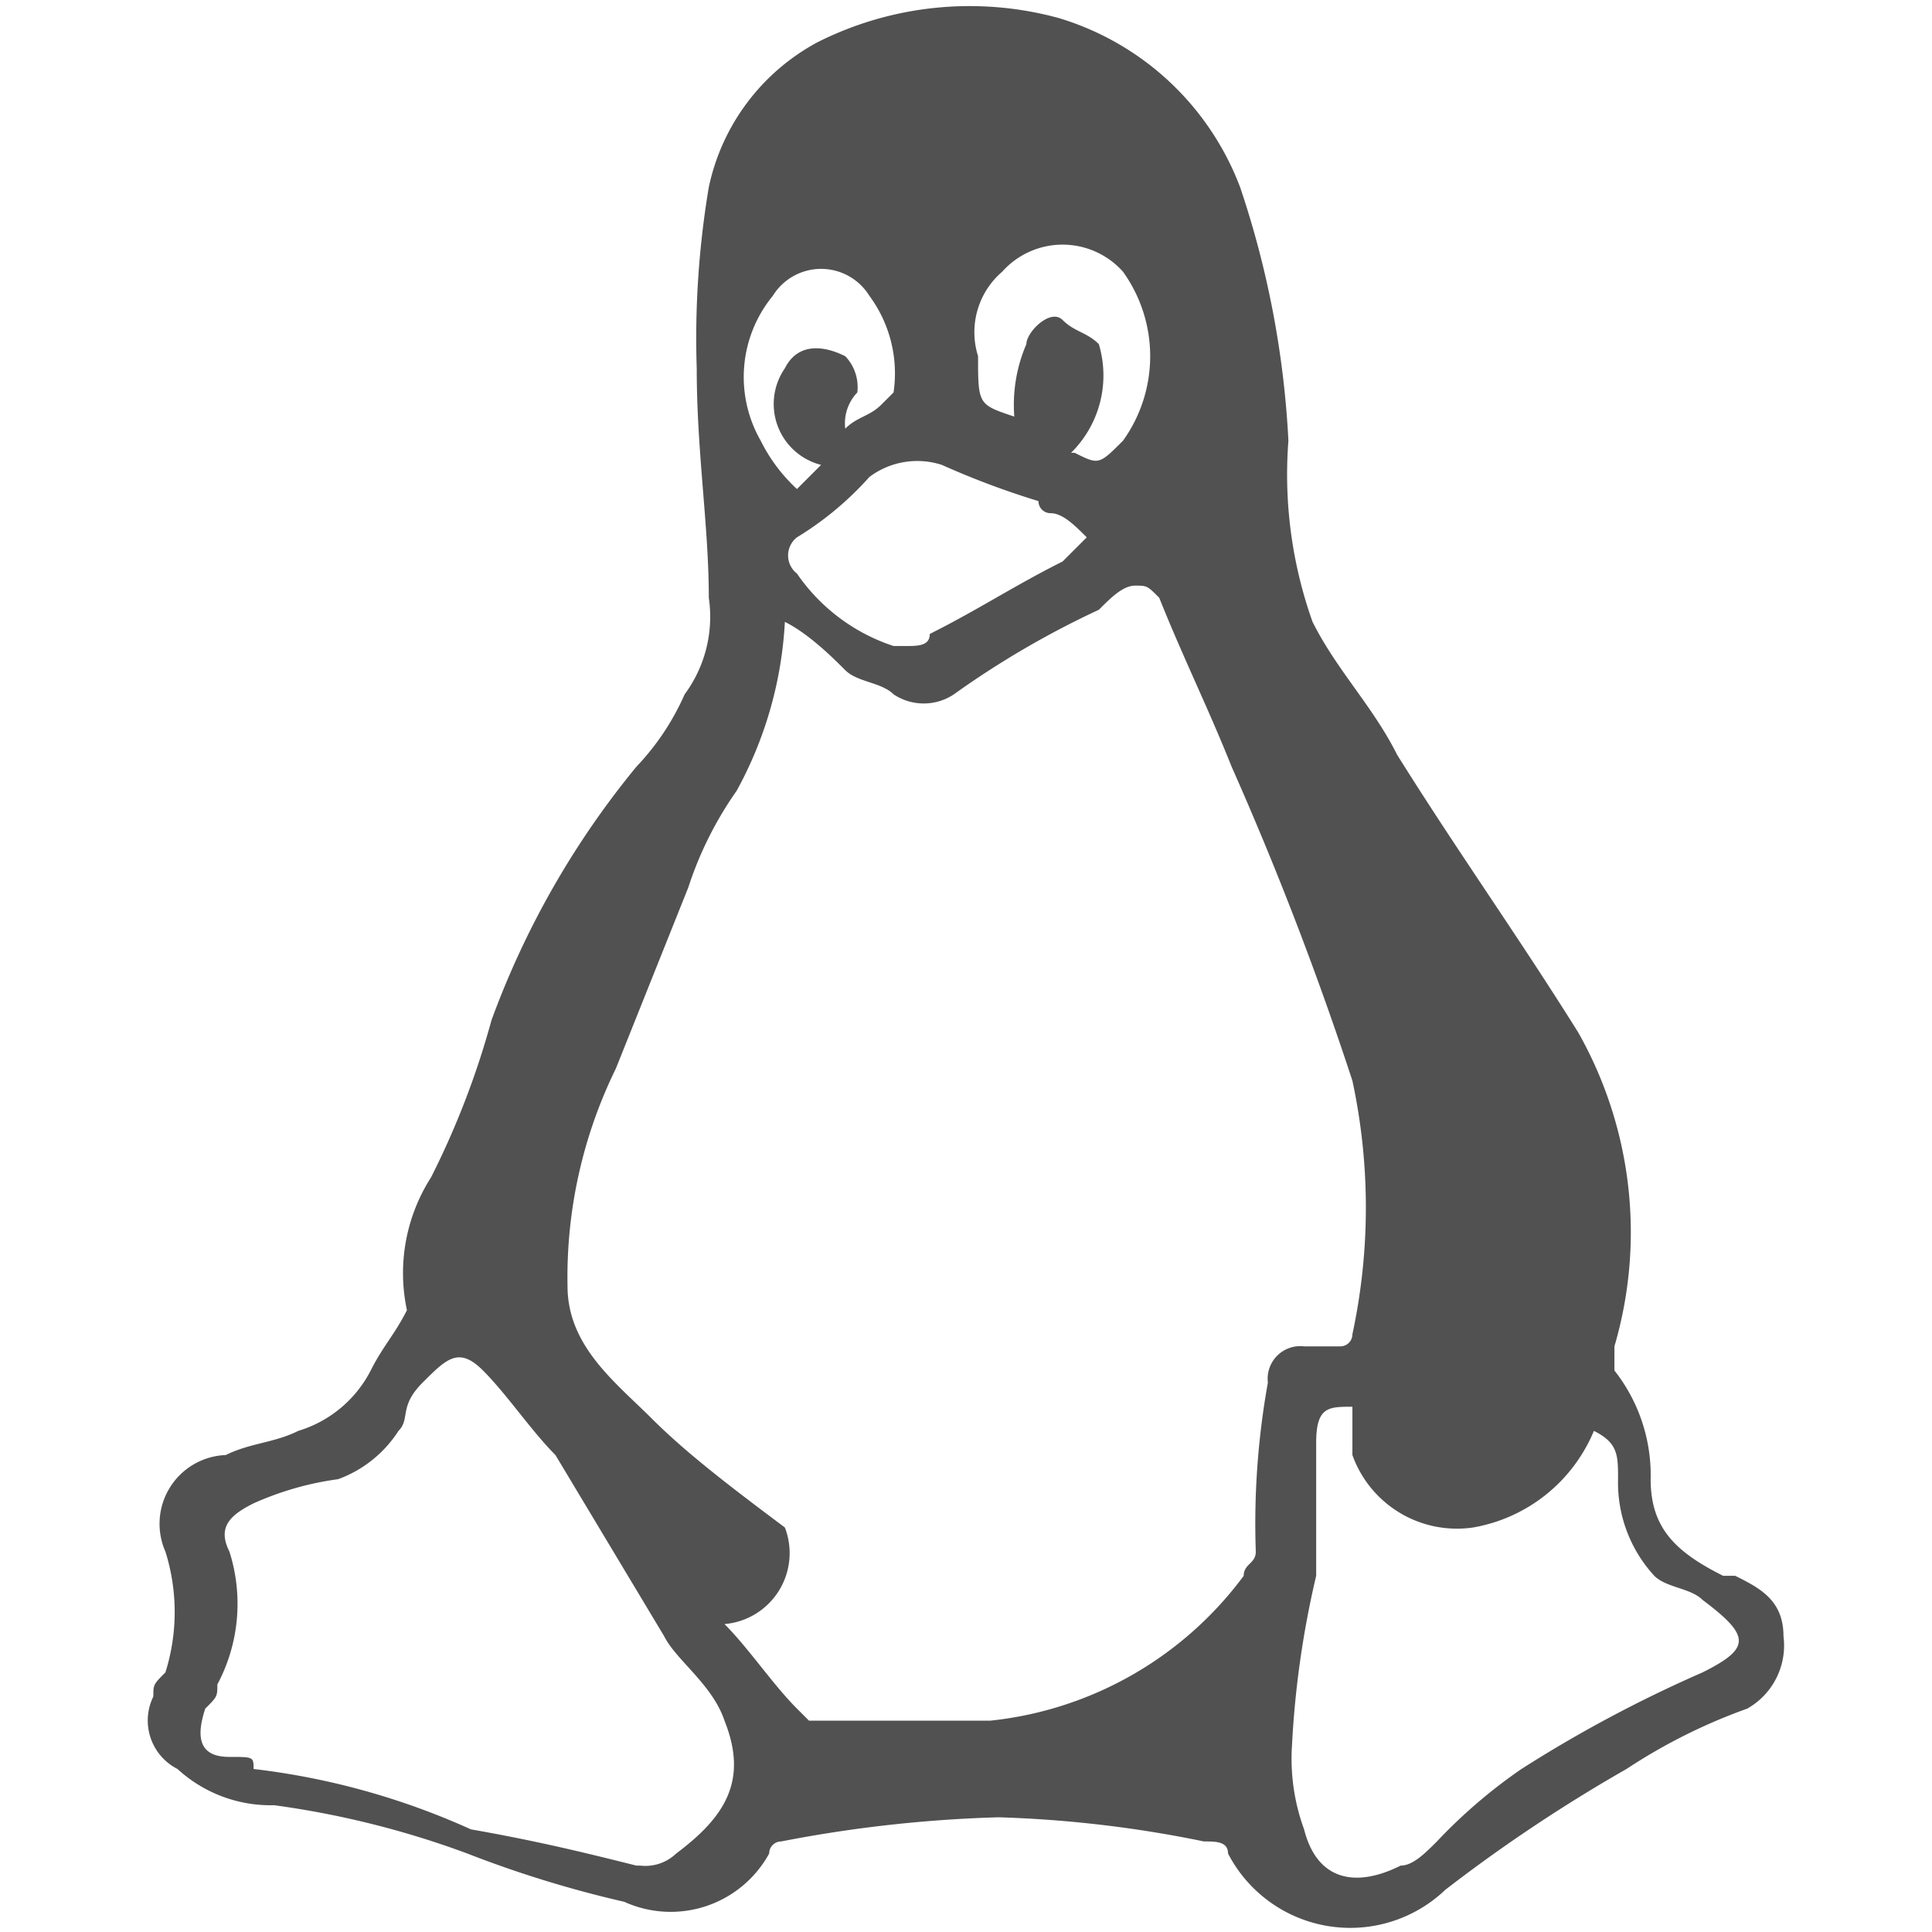 <svg id="Layer_1" data-name="Layer 1" xmlns="http://www.w3.org/2000/svg" viewBox="0 0 16 16"><defs><style>.cls-1{fill:#515151;}</style></defs><title>icon</title><path class="cls-1" d="M3.37,10.85a1.47,1.47,0,0,1,.2-1.1,6.94,6.94,0,0,0,.5-1.3,7.19,7.19,0,0,1,1.2-2.1,2.09,2.09,0,0,0,.4-.6,1.08,1.08,0,0,0,.2-.8c0-.6-.1-1.2-.1-1.9a7.57,7.57,0,0,1,.1-1.5,1.78,1.78,0,0,1,.9-1.2,2.8,2.8,0,0,1,2-.2,2.32,2.32,0,0,1,1.5,1.4,7.79,7.79,0,0,1,.4,2.1,3.64,3.64,0,0,0,.2,1.5c.2.4.5.7.7,1.1.5.8,1,1.5,1.5,2.3a3.36,3.36,0,0,1,.3,2.6v.2a1.4,1.4,0,0,1,.3.9c0,.4.2.6.6.8h.1c.2.1.4.2.4.5a.6.6,0,0,1-.3.6,4.67,4.67,0,0,0-1,.5,13,13,0,0,0-1.5,1,1.14,1.14,0,0,1-1.8-.3c0-.1-.1-.1-.2-.1a9.85,9.85,0,0,0-1.7-.2,11,11,0,0,0-1.8.2.1.1,0,0,0-.1.1.93.93,0,0,1-1.2.4,9.29,9.29,0,0,1-1.3-.4,7.49,7.49,0,0,0-1.6-.4,1.14,1.14,0,0,1-.8-.3.45.45,0,0,1-.2-.6c0-.1,0-.1.1-.2a1.67,1.67,0,0,0,0-1,.57.57,0,0,1,.5-.8c.2-.1.4-.1.6-.2a1,1,0,0,0,.6-.5C3.17,11.15,3.27,11.05,3.37,10.85ZM6,13.45c.2.2.4.5.6.7l.1.1h1.5a3,3,0,0,0,2.1-1.2c0-.1.1-.1.1-.2a6.6,6.6,0,0,1,.1-1.4.27.27,0,0,1,.3-.3h.3a.1.1,0,0,0,.1-.1,5,5,0,0,0,0-2.1,27.73,27.73,0,0,0-1-2.6c-.2-.5-.4-.9-.6-1.4-.1-.1-.1-.1-.2-.1s-.2.1-.3.2a7.46,7.46,0,0,0-1.2.7.45.45,0,0,1-.5,0c-.1-.1-.3-.1-.4-.2s-.3-.3-.5-.4a3.26,3.26,0,0,1-.4,1.4,3,3,0,0,0-.4.8l-.6,1.5a3.92,3.92,0,0,0-.4,1.8c0,.5.4.8.7,1.1s.7.6,1.1.9A.59.59,0,0,1,6,13.45Zm-.7,2h0a.37.37,0,0,0,.3-.1c.4-.3.6-.6.4-1.1-.1-.3-.4-.5-.5-.7l-.9-1.5c-.2-.2-.4-.5-.6-.7s-.3-.1-.5.1-.1.3-.2.4a1,1,0,0,1-.5.4,2.54,2.54,0,0,0-.7.2c-.2.1-.3.2-.2.4a1.42,1.42,0,0,1-.1,1.1c0,.1,0,.1-.1.2-.1.3,0,.4.2.4s.2,0,.2.1a6.07,6.07,0,0,1,1.8.5C4.47,15.25,4.87,15.35,5.27,15.45Zm5.9-3.8c-.2,0-.3,0-.3.3v1.1a7.84,7.84,0,0,0-.2,1.4,1.7,1.7,0,0,0,.1.7c.1.4.4.5.8.3.1,0,.2-.1.3-.2a4.35,4.35,0,0,1,.7-.6,10.93,10.93,0,0,1,1.5-.8c.4-.2.4-.3,0-.6-.1-.1-.3-.1-.4-.2a1.14,1.14,0,0,1-.3-.8c0-.2,0-.3-.2-.4a1.33,1.33,0,0,1-1,.8.92.92,0,0,1-1-.6Zm-3.7-6.3c.1,0,.2,0,.2-.1.4-.2.7-.4,1.1-.6l.2-.2c-.1-.1-.2-.2-.3-.2a.1.1,0,0,1-.1-.1,6.89,6.89,0,0,1-.8-.3.66.66,0,0,0-.6.1,2.65,2.65,0,0,1-.6.5.19.19,0,0,0,0,.3,1.56,1.56,0,0,0,.8.6Zm1.4-1.6c.2.1.2.1.4-.1a1.2,1.2,0,0,0,0-1.4.67.67,0,0,0-1,0,.66.66,0,0,0-.2.7c0,.4,0,.4.3.5a1.27,1.27,0,0,1,.1-.6c0-.1.2-.3.3-.2s.2.1.3.2A.9.9,0,0,1,8.87,3.75ZM7,3.55c.1-.1.2-.1.3-.2l.1-.1a1.08,1.08,0,0,0-.2-.8.47.47,0,0,0-.8,0,1.06,1.06,0,0,0-.1,1.2,1.38,1.38,0,0,0,.3.4l.2-.2a.52.52,0,0,1-.3-.8c.1-.2.3-.2.5-.1a.37.37,0,0,1,.1.3A.37.37,0,0,0,7,3.55Z"/></svg>
